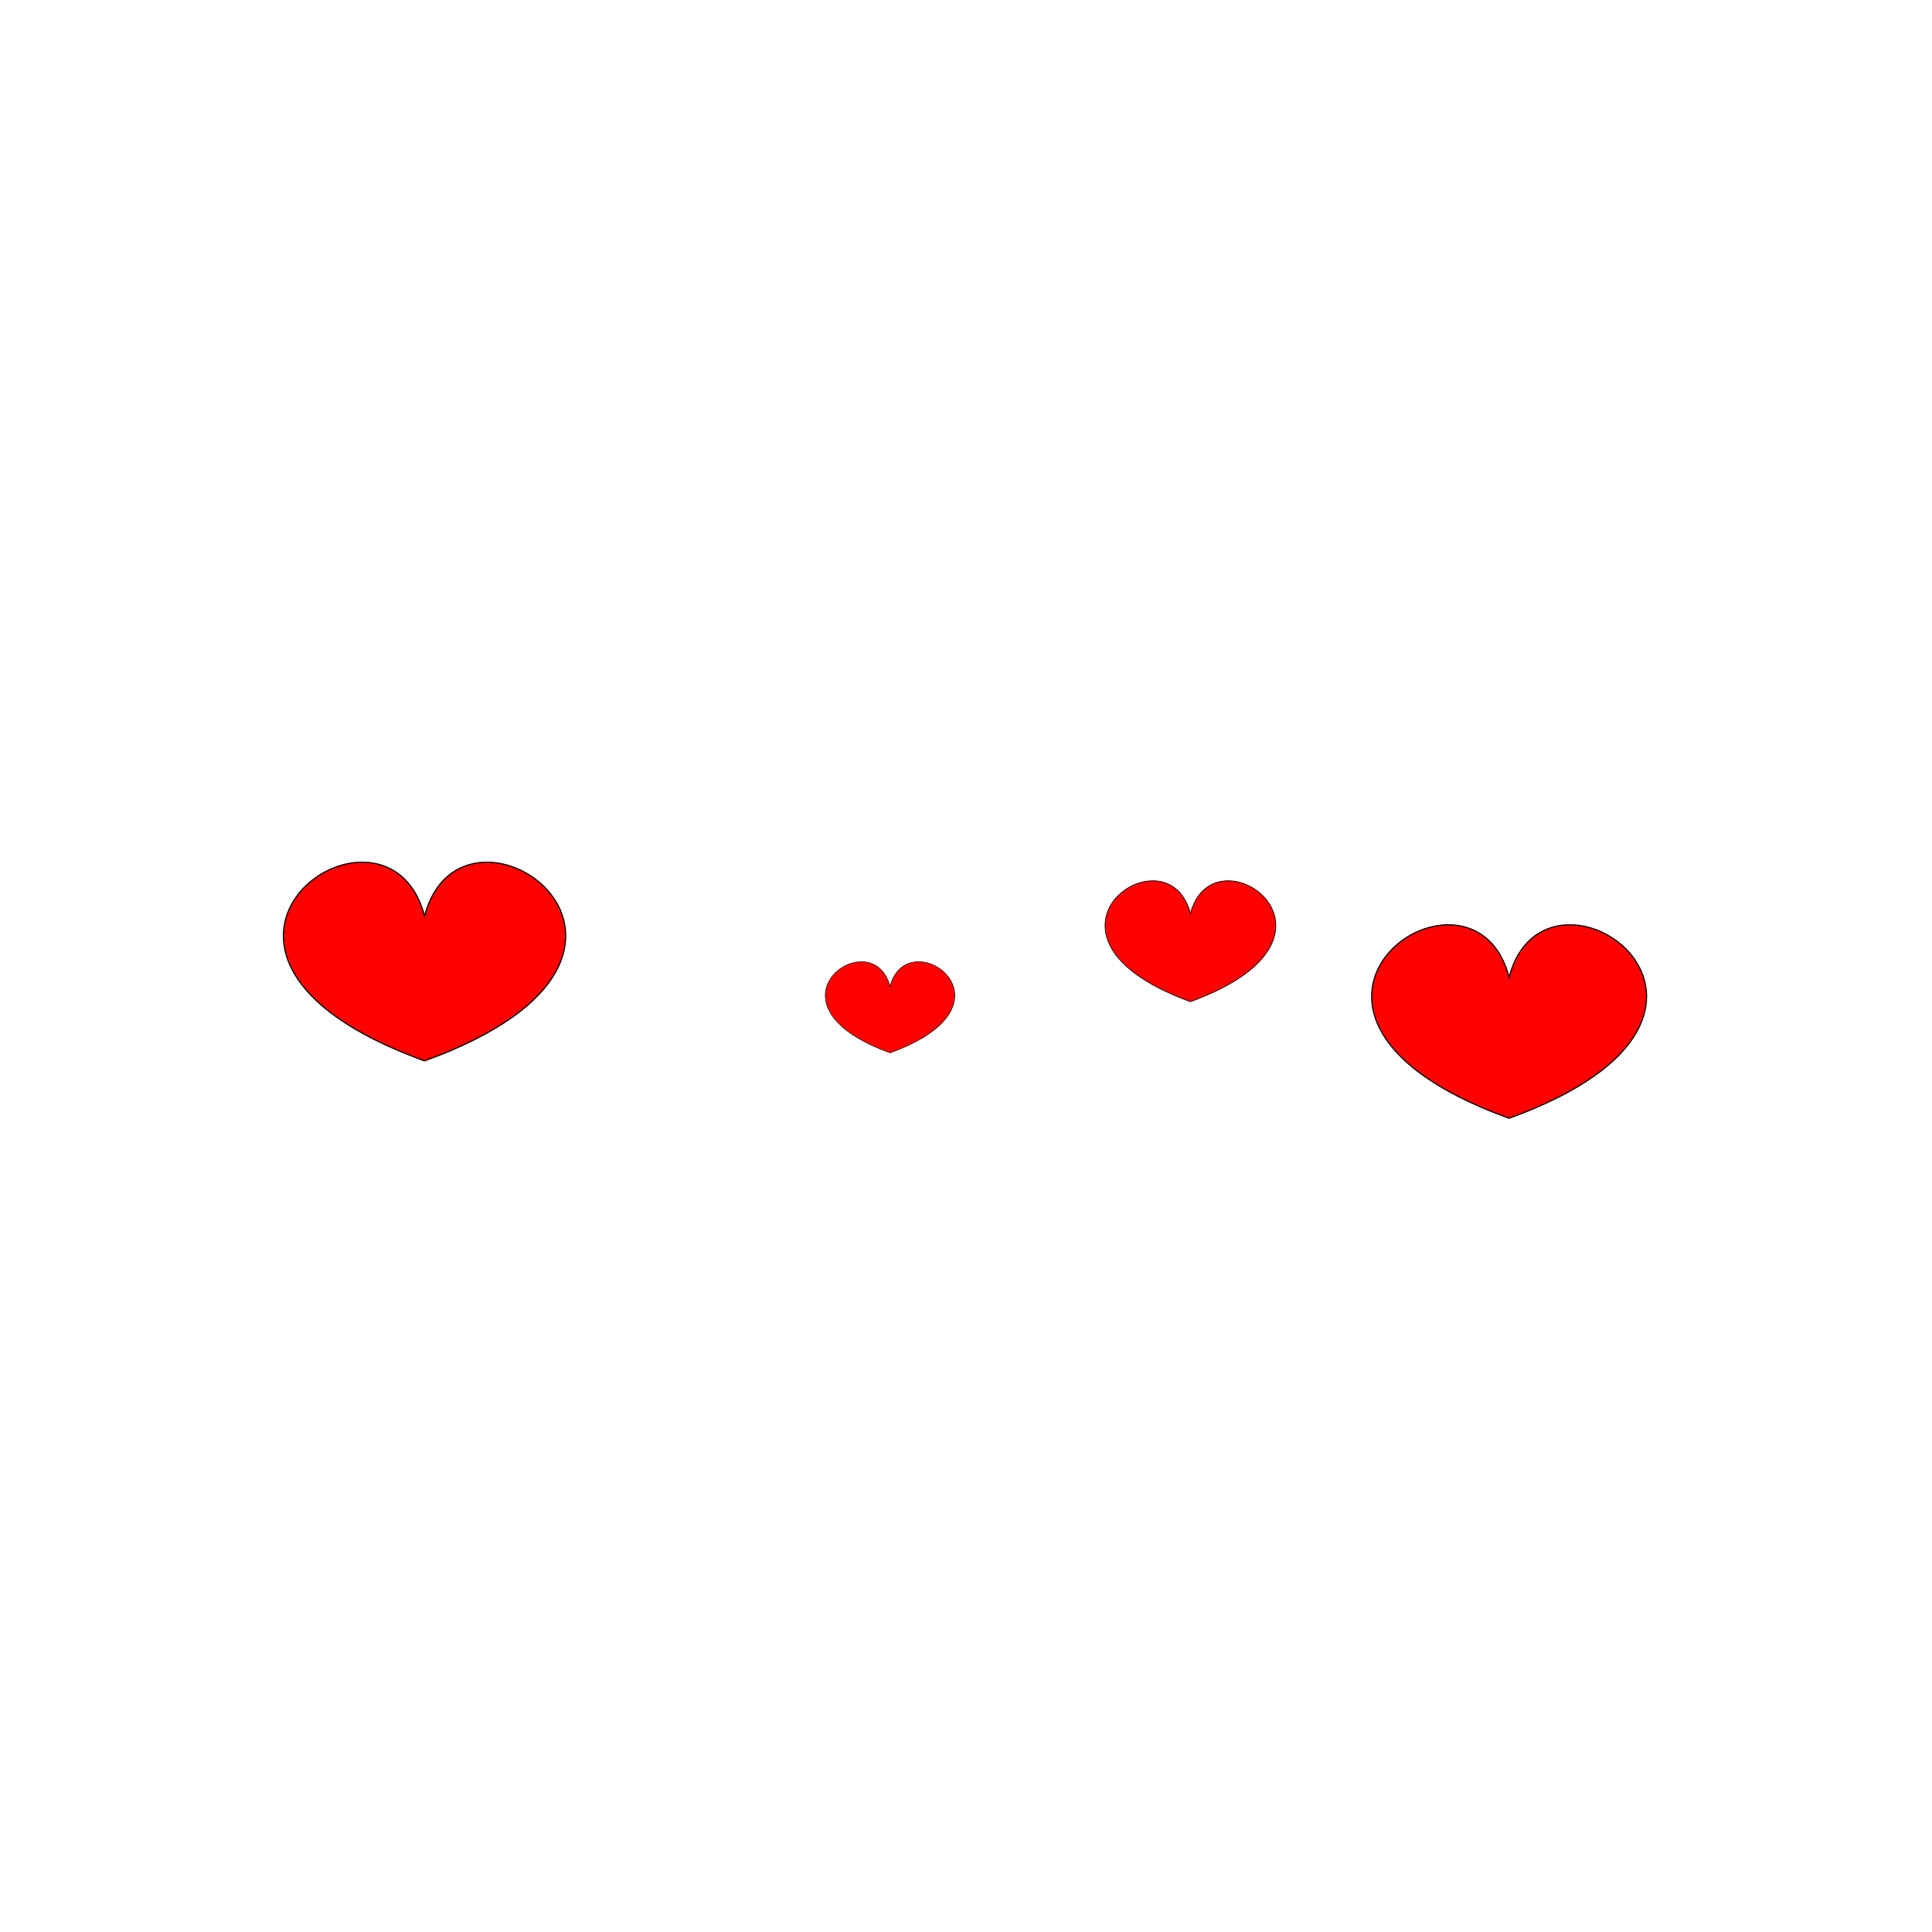 <?xml version="1.0" encoding="UTF-8" standalone="no"?>
<!-- Created with Inkscape (http://www.inkscape.org/) -->

<svg
   xmlns:dc="http://purl.org/dc/elements/1.1/"
   xmlns:cc="http://creativecommons.org/ns#"
   xmlns:rdf="http://www.w3.org/1999/02/22-rdf-syntax-ns#"
   xmlns:svg="http://www.w3.org/2000/svg"
   xmlns="http://www.w3.org/2000/svg"
   xmlns:sodipodi="http://sodipodi.sourceforge.net/DTD/sodipodi-0.dtd"
   xmlns:inkscape="http://www.inkscape.org/namespaces/inkscape"
   width="140mm"
   height="140mm"
   viewBox="0 0 140 140"
   version="1.1"
   id="svg8"
   inkscape:version="0.92.3 (2405546, 2018-03-11)"
   sodipodi:docname="heart3.svg">
  <defs
     id="defs2">
    <inkscape:path-effect
       effect="spiro"
       id="path-effect876"
       is_visible="true" />
    <filter
       inkscape:label="Glowing Bubble"
       inkscape:menu="Ridges"
       inkscape:menu-tooltip="Bubble effect with refraction and glow"
       height="1.5"
       width="1.5"
       y="-0.25"
       x="-0.25"
       style="color-interpolation-filters:sRGB;"
       id="filter1422">
      <feGaussianBlur
         stdDeviation="0.01"
         result="result1"
         id="feGaussianBlur1398" />
      <feBlend
         in="result1"
         mode="screen"
         result="result5"
         in2="result1"
         id="feBlend1400" />
      <feGaussianBlur
         stdDeviation="6"
         result="result6"
         id="feGaussianBlur1402" />
      <feComposite
         operator="xor"
         result="fbSourceGraphic"
         in="result6"
         in2="result6"
         id="feComposite1404" />
      <feColorMatrix
         result="fbSourceGraphicAlpha"
         in="fbSourceGraphic"
         values="0 0 0 -1 0 0 0 0 -1 0 0 0 0 -1 0 0 0 0 2 0 "
         id="feColorMatrix1406" />
      <feGaussianBlur
         result="result0"
         in="fbSourceGraphicAlpha"
         stdDeviation="2"
         id="feGaussianBlur1408" />
      <feSpecularLighting
         specularExponent="35"
         specularConstant="1"
         surfaceScale="3"
         lighting-color="rgb(255,255,255)"
         result="result1"
         in="result0"
         id="feSpecularLighting1412">
        <feDistantLight
           azimuth="235"
           elevation="55"
           id="feDistantLight1410" />
      </feSpecularLighting>
      <feComposite
         operator="in"
         result="result2"
         in="result1"
         in2="fbSourceGraphicAlpha"
         id="feComposite1414" />
      <feComposite
         k3="1"
         k2="1"
         operator="arithmetic"
         result="result4"
         in="fbSourceGraphic"
         in2="result2"
         id="feComposite1416" />
      <feComposite
         operator="out"
         in="result9"
         in2="result4"
         result="result91"
         id="feComposite1418" />
      <feBlend
         mode="multiply"
         in2="result91"
         id="feBlend1420"
         result="fbSourceGraphic" />
      <feColorMatrix
         result="fbSourceGraphicAlpha"
         in="fbSourceGraphic"
         values="0 0 0 -1 0 0 0 0 -1 0 0 0 0 -1 0 0 0 0 1 0"
         id="feColorMatrix1840" />
      <feGaussianBlur
         id="feGaussianBlur1842"
         stdDeviation="1"
         result="result1"
         in="fbSourceGraphic" />
      <feGaussianBlur
         id="feGaussianBlur1844"
         stdDeviation="10"
         result="result6"
         in="result1" />
      <feComposite
         in2="result1"
         id="feComposite1846"
         operator="atop"
         in="result6"
         result="result8" />
      <feComposite
         in2="result8"
         id="feComposite1848"
         operator="xor"
         result="fbSourceGraphic"
         in="result6" />
      <feColorMatrix
         id="feColorMatrix1850"
         result="fbSourceGraphicAlpha"
         in="fbSourceGraphic"
         values="0 0 0 -1 0 0 0 0 -1 0 0 0 0 -1 0 0 0 0 2 0 " />
      <feGaussianBlur
         id="feGaussianBlur1852"
         result="result0"
         in="fbSourceGraphicAlpha"
         stdDeviation="1" />
      <feSpecularLighting
         id="feSpecularLighting1854"
         specularExponent="35"
         specularConstant="1.5"
         surfaceScale="-2"
         lighting-color="rgb(255,255,255)"
         result="result1"
         in="result0">
        <feDistantLight
           id="feDistantLight1856"
           azimuth="230"
           elevation="60" />
      </feSpecularLighting>
      <feComposite
         in2="fbSourceGraphicAlpha"
         id="feComposite1858"
         operator="in"
         result="result2"
         in="result1" />
      <feComposite
         in2="result2"
         id="feComposite1860"
         k3="1"
         k2="1"
         operator="arithmetic"
         result="result4"
         in="fbSourceGraphic" />
      <feComposite
         in2="result4"
         id="feComposite1862"
         operator="atop"
         in="result9"
         result="result91" />
      <feBlend
         in2="result91"
         id="feBlend1864"
         mode="multiply" />
    </filter>
    <filter
       inkscape:label="Glowing Bubble"
       inkscape:menu="Ridges"
       inkscape:menu-tooltip="Bubble effect with refraction and glow"
       height="1.5"
       width="1.5"
       y="-0.25"
       x="-0.25"
       style="color-interpolation-filters:sRGB;"
       id="filter1448">
      <feGaussianBlur
         stdDeviation="0.01"
         result="result1"
         id="feGaussianBlur1424" />
      <feBlend
         in="result1"
         mode="screen"
         result="result5"
         in2="result1"
         id="feBlend1426" />
      <feGaussianBlur
         stdDeviation="6"
         result="result6"
         id="feGaussianBlur1428" />
      <feComposite
         operator="xor"
         result="fbSourceGraphic"
         in="result6"
         in2="result6"
         id="feComposite1430" />
      <feColorMatrix
         result="fbSourceGraphicAlpha"
         in="fbSourceGraphic"
         values="0 0 0 -1 0 0 0 0 -1 0 0 0 0 -1 0 0 0 0 2 0 "
         id="feColorMatrix1432" />
      <feGaussianBlur
         result="result0"
         in="fbSourceGraphicAlpha"
         stdDeviation="2"
         id="feGaussianBlur1434" />
      <feSpecularLighting
         specularExponent="35"
         specularConstant="1"
         surfaceScale="3"
         lighting-color="rgb(255,255,255)"
         result="result1"
         in="result0"
         id="feSpecularLighting1438">
        <feDistantLight
           azimuth="235"
           elevation="55"
           id="feDistantLight1436" />
      </feSpecularLighting>
      <feComposite
         operator="in"
         result="result2"
         in="result1"
         in2="fbSourceGraphicAlpha"
         id="feComposite1440" />
      <feComposite
         k3="1"
         k2="1"
         operator="arithmetic"
         result="result4"
         in="fbSourceGraphic"
         in2="result2"
         id="feComposite1442" />
      <feComposite
         operator="out"
         in="result9"
         in2="result4"
         result="result91"
         id="feComposite1444" />
      <feBlend
         mode="multiply"
         in2="result91"
         id="feBlend1446"
         result="fbSourceGraphic" />
      <feColorMatrix
         result="fbSourceGraphicAlpha"
         in="fbSourceGraphic"
         values="0 0 0 -1 0 0 0 0 -1 0 0 0 0 -1 0 0 0 0 1 0"
         id="feColorMatrix1866" />
      <feGaussianBlur
         id="feGaussianBlur1868"
         stdDeviation="1"
         result="result1"
         in="fbSourceGraphic" />
      <feGaussianBlur
         id="feGaussianBlur1870"
         stdDeviation="10"
         result="result6"
         in="result1" />
      <feComposite
         in2="result1"
         id="feComposite1872"
         operator="atop"
         in="result6"
         result="result8" />
      <feComposite
         in2="result8"
         id="feComposite1874"
         operator="xor"
         result="fbSourceGraphic"
         in="result6" />
      <feColorMatrix
         id="feColorMatrix1876"
         result="fbSourceGraphicAlpha"
         in="fbSourceGraphic"
         values="0 0 0 -1 0 0 0 0 -1 0 0 0 0 -1 0 0 0 0 2 0 " />
      <feGaussianBlur
         id="feGaussianBlur1878"
         result="result0"
         in="fbSourceGraphicAlpha"
         stdDeviation="1" />
      <feSpecularLighting
         id="feSpecularLighting1880"
         specularExponent="35"
         specularConstant="1.5"
         surfaceScale="-2"
         lighting-color="rgb(255,255,255)"
         result="result1"
         in="result0">
        <feDistantLight
           id="feDistantLight1882"
           azimuth="230"
           elevation="60" />
      </feSpecularLighting>
      <feComposite
         in2="fbSourceGraphicAlpha"
         id="feComposite1884"
         operator="in"
         result="result2"
         in="result1" />
      <feComposite
         in2="result2"
         id="feComposite1886"
         k3="1"
         k2="1"
         operator="arithmetic"
         result="result4"
         in="fbSourceGraphic" />
      <feComposite
         in2="result4"
         id="feComposite1888"
         operator="atop"
         in="result9"
         result="result91" />
      <feBlend
         in2="result91"
         id="feBlend1890"
         mode="multiply" />
    </filter>
    <filter
       inkscape:label="Glowing Bubble"
       inkscape:menu="Ridges"
       inkscape:menu-tooltip="Bubble effect with refraction and glow"
       height="1.5"
       width="1.5"
       y="-0.25"
       x="-0.25"
       style="color-interpolation-filters:sRGB;"
       id="filter1474">
      <feGaussianBlur
         stdDeviation="0.01"
         result="result1"
         id="feGaussianBlur1450" />
      <feBlend
         in="result1"
         mode="screen"
         result="result5"
         in2="result1"
         id="feBlend1452" />
      <feGaussianBlur
         stdDeviation="6"
         result="result6"
         id="feGaussianBlur1454" />
      <feComposite
         operator="xor"
         result="fbSourceGraphic"
         in="result6"
         in2="result6"
         id="feComposite1456" />
      <feColorMatrix
         result="fbSourceGraphicAlpha"
         in="fbSourceGraphic"
         values="0 0 0 -1 0 0 0 0 -1 0 0 0 0 -1 0 0 0 0 2 0 "
         id="feColorMatrix1458" />
      <feGaussianBlur
         result="result0"
         in="fbSourceGraphicAlpha"
         stdDeviation="2"
         id="feGaussianBlur1460" />
      <feSpecularLighting
         specularExponent="35"
         specularConstant="1"
         surfaceScale="3"
         lighting-color="rgb(255,255,255)"
         result="result1"
         in="result0"
         id="feSpecularLighting1464">
        <feDistantLight
           azimuth="235"
           elevation="55"
           id="feDistantLight1462" />
      </feSpecularLighting>
      <feComposite
         operator="in"
         result="result2"
         in="result1"
         in2="fbSourceGraphicAlpha"
         id="feComposite1466" />
      <feComposite
         k3="1"
         k2="1"
         operator="arithmetic"
         result="result4"
         in="fbSourceGraphic"
         in2="result2"
         id="feComposite1468" />
      <feComposite
         operator="out"
         in="result9"
         in2="result4"
         result="result91"
         id="feComposite1470" />
      <feBlend
         mode="multiply"
         in2="result91"
         id="feBlend1472"
         result="fbSourceGraphic" />
      <feColorMatrix
         result="fbSourceGraphicAlpha"
         in="fbSourceGraphic"
         values="0 0 0 -1 0 0 0 0 -1 0 0 0 0 -1 0 0 0 0 1 0"
         id="feColorMatrix1892" />
      <feGaussianBlur
         id="feGaussianBlur1894"
         stdDeviation="1"
         result="result1"
         in="fbSourceGraphic" />
      <feGaussianBlur
         id="feGaussianBlur1896"
         stdDeviation="10"
         result="result6"
         in="result1" />
      <feComposite
         in2="result1"
         id="feComposite1898"
         operator="atop"
         in="result6"
         result="result8" />
      <feComposite
         in2="result8"
         id="feComposite1900"
         operator="xor"
         result="fbSourceGraphic"
         in="result6" />
      <feColorMatrix
         id="feColorMatrix1902"
         result="fbSourceGraphicAlpha"
         in="fbSourceGraphic"
         values="0 0 0 -1 0 0 0 0 -1 0 0 0 0 -1 0 0 0 0 2 0 " />
      <feGaussianBlur
         id="feGaussianBlur1904"
         result="result0"
         in="fbSourceGraphicAlpha"
         stdDeviation="1" />
      <feSpecularLighting
         id="feSpecularLighting1906"
         specularExponent="35"
         specularConstant="1.5"
         surfaceScale="-2"
         lighting-color="rgb(255,255,255)"
         result="result1"
         in="result0">
        <feDistantLight
           id="feDistantLight1908"
           azimuth="230"
           elevation="60" />
      </feSpecularLighting>
      <feComposite
         in2="fbSourceGraphicAlpha"
         id="feComposite1910"
         operator="in"
         result="result2"
         in="result1" />
      <feComposite
         in2="result2"
         id="feComposite1912"
         k3="1"
         k2="1"
         operator="arithmetic"
         result="result4"
         in="fbSourceGraphic" />
      <feComposite
         in2="result4"
         id="feComposite1914"
         operator="atop"
         in="result9"
         result="result91" />
      <feBlend
         in2="result91"
         id="feBlend1916"
         mode="multiply" />
    </filter>
    <filter
       inkscape:label="Glowing Bubble"
       inkscape:menu="Ridges"
       inkscape:menu-tooltip="Bubble effect with refraction and glow"
       height="1.5"
       width="1.5"
       y="-0.25"
       x="-0.25"
       style="color-interpolation-filters:sRGB;"
       id="filter1500">
      <feGaussianBlur
         stdDeviation="0.01"
         result="result1"
         id="feGaussianBlur1476" />
      <feBlend
         in="result1"
         mode="screen"
         result="result5"
         in2="result1"
         id="feBlend1478" />
      <feGaussianBlur
         stdDeviation="6"
         result="result6"
         id="feGaussianBlur1480" />
      <feComposite
         operator="xor"
         result="fbSourceGraphic"
         in="result6"
         in2="result6"
         id="feComposite1482" />
      <feColorMatrix
         result="fbSourceGraphicAlpha"
         in="fbSourceGraphic"
         values="0 0 0 -1 0 0 0 0 -1 0 0 0 0 -1 0 0 0 0 2 0 "
         id="feColorMatrix1484" />
      <feGaussianBlur
         result="result0"
         in="fbSourceGraphicAlpha"
         stdDeviation="2"
         id="feGaussianBlur1486" />
      <feSpecularLighting
         specularExponent="35"
         specularConstant="1"
         surfaceScale="3"
         lighting-color="rgb(255,255,255)"
         result="result1"
         in="result0"
         id="feSpecularLighting1490">
        <feDistantLight
           azimuth="235"
           elevation="55"
           id="feDistantLight1488" />
      </feSpecularLighting>
      <feComposite
         operator="in"
         result="result2"
         in="result1"
         in2="fbSourceGraphicAlpha"
         id="feComposite1492" />
      <feComposite
         k3="1"
         k2="1"
         operator="arithmetic"
         result="result4"
         in="fbSourceGraphic"
         in2="result2"
         id="feComposite1494" />
      <feComposite
         operator="out"
         in="result9"
         in2="result4"
         result="result91"
         id="feComposite1496" />
      <feBlend
         mode="multiply"
         in2="result91"
         id="feBlend1498"
         result="fbSourceGraphic" />
      <feColorMatrix
         result="fbSourceGraphicAlpha"
         in="fbSourceGraphic"
         values="0 0 0 -1 0 0 0 0 -1 0 0 0 0 -1 0 0 0 0 1 0"
         id="feColorMatrix1918" />
      <feGaussianBlur
         id="feGaussianBlur1920"
         stdDeviation="1"
         result="result1"
         in="fbSourceGraphic" />
      <feGaussianBlur
         id="feGaussianBlur1922"
         stdDeviation="10"
         result="result6"
         in="result1" />
      <feComposite
         in2="result1"
         id="feComposite1924"
         operator="atop"
         in="result6"
         result="result8" />
      <feComposite
         in2="result8"
         id="feComposite1926"
         operator="xor"
         result="fbSourceGraphic"
         in="result6" />
      <feColorMatrix
         id="feColorMatrix1928"
         result="fbSourceGraphicAlpha"
         in="fbSourceGraphic"
         values="0 0 0 -1 0 0 0 0 -1 0 0 0 0 -1 0 0 0 0 2 0 " />
      <feGaussianBlur
         id="feGaussianBlur1930"
         result="result0"
         in="fbSourceGraphicAlpha"
         stdDeviation="1" />
      <feSpecularLighting
         id="feSpecularLighting1932"
         specularExponent="35"
         specularConstant="1.5"
         surfaceScale="-2"
         lighting-color="rgb(255,255,255)"
         result="result1"
         in="result0">
        <feDistantLight
           id="feDistantLight1934"
           azimuth="230"
           elevation="60" />
      </feSpecularLighting>
      <feComposite
         in2="fbSourceGraphicAlpha"
         id="feComposite1936"
         operator="in"
         result="result2"
         in="result1" />
      <feComposite
         in2="result2"
         id="feComposite1938"
         k3="1"
         k2="1"
         operator="arithmetic"
         result="result4"
         in="fbSourceGraphic" />
      <feComposite
         in2="result4"
         id="feComposite1940"
         operator="atop"
         in="result9"
         result="result91" />
      <feBlend
         in2="result91"
         id="feBlend1942"
         mode="multiply" />
    </filter>
    <filter
       inkscape:label="Glowing Bubble"
       inkscape:menu="Ridges"
       inkscape:menu-tooltip="Bubble effect with refraction and glow"
       height="1.5"
       width="1.5"
       y="-0.25"
       x="-0.25"
       style="color-interpolation-filters:sRGB;"
       id="filter1526">
      <feGaussianBlur
         stdDeviation="0.01"
         result="result1"
         id="feGaussianBlur1502" />
      <feBlend
         in="result1"
         mode="screen"
         result="result5"
         in2="result1"
         id="feBlend1504" />
      <feGaussianBlur
         stdDeviation="6"
         result="result6"
         id="feGaussianBlur1506" />
      <feComposite
         operator="xor"
         result="fbSourceGraphic"
         in="result6"
         in2="result6"
         id="feComposite1508" />
      <feColorMatrix
         result="fbSourceGraphicAlpha"
         in="fbSourceGraphic"
         values="0 0 0 -1 0 0 0 0 -1 0 0 0 0 -1 0 0 0 0 2 0 "
         id="feColorMatrix1510" />
      <feGaussianBlur
         result="result0"
         in="fbSourceGraphicAlpha"
         stdDeviation="2"
         id="feGaussianBlur1512" />
      <feSpecularLighting
         specularExponent="35"
         specularConstant="1"
         surfaceScale="3"
         lighting-color="rgb(255,255,255)"
         result="result1"
         in="result0"
         id="feSpecularLighting1516">
        <feDistantLight
           azimuth="235"
           elevation="55"
           id="feDistantLight1514" />
      </feSpecularLighting>
      <feComposite
         operator="in"
         result="result2"
         in="result1"
         in2="fbSourceGraphicAlpha"
         id="feComposite1518" />
      <feComposite
         k3="1"
         k2="1"
         operator="arithmetic"
         result="result4"
         in="fbSourceGraphic"
         in2="result2"
         id="feComposite1520" />
      <feComposite
         operator="out"
         in="result9"
         in2="result4"
         result="result91"
         id="feComposite1522" />
      <feBlend
         mode="multiply"
         in2="result91"
         id="feBlend1524"
         result="fbSourceGraphic" />
      <feColorMatrix
         result="fbSourceGraphicAlpha"
         in="fbSourceGraphic"
         values="0 0 0 -1 0 0 0 0 -1 0 0 0 0 -1 0 0 0 0 1 0"
         id="feColorMatrix1944" />
      <feGaussianBlur
         id="feGaussianBlur1946"
         stdDeviation="1"
         result="result1"
         in="fbSourceGraphic" />
      <feGaussianBlur
         id="feGaussianBlur1948"
         stdDeviation="10"
         result="result6"
         in="result1" />
      <feComposite
         in2="result1"
         id="feComposite1950"
         operator="atop"
         in="result6"
         result="result8" />
      <feComposite
         in2="result8"
         id="feComposite1952"
         operator="xor"
         result="fbSourceGraphic"
         in="result6" />
      <feColorMatrix
         id="feColorMatrix1954"
         result="fbSourceGraphicAlpha"
         in="fbSourceGraphic"
         values="0 0 0 -1 0 0 0 0 -1 0 0 0 0 -1 0 0 0 0 2 0 " />
      <feGaussianBlur
         id="feGaussianBlur1956"
         result="result0"
         in="fbSourceGraphicAlpha"
         stdDeviation="1" />
      <feSpecularLighting
         id="feSpecularLighting1958"
         specularExponent="35"
         specularConstant="1.5"
         surfaceScale="-2"
         lighting-color="rgb(255,255,255)"
         result="result1"
         in="result0">
        <feDistantLight
           id="feDistantLight1960"
           azimuth="230"
           elevation="60" />
      </feSpecularLighting>
      <feComposite
         in2="fbSourceGraphicAlpha"
         id="feComposite1962"
         operator="in"
         result="result2"
         in="result1" />
      <feComposite
         in2="result2"
         id="feComposite1964"
         k3="1"
         k2="1"
         operator="arithmetic"
         result="result4"
         in="fbSourceGraphic" />
      <feComposite
         in2="result4"
         id="feComposite1966"
         operator="atop"
         in="result9"
         result="result91" />
      <feBlend
         in2="result91"
         id="feBlend1968"
         mode="multiply" />
    </filter>
    <filter
       inkscape:label="Glowing Bubble"
       inkscape:menu="Ridges"
       inkscape:menu-tooltip="Bubble effect with refraction and glow"
       height="1.5"
       width="1.5"
       y="-0.25"
       x="-0.25"
       style="color-interpolation-filters:sRGB;"
       id="filter1552">
      <feGaussianBlur
         stdDeviation="0.01"
         result="result1"
         id="feGaussianBlur1528" />
      <feBlend
         in="result1"
         mode="screen"
         result="result5"
         in2="result1"
         id="feBlend1530" />
      <feGaussianBlur
         stdDeviation="6"
         result="result6"
         id="feGaussianBlur1532" />
      <feComposite
         operator="xor"
         result="fbSourceGraphic"
         in="result6"
         in2="result6"
         id="feComposite1534" />
      <feColorMatrix
         result="fbSourceGraphicAlpha"
         in="fbSourceGraphic"
         values="0 0 0 -1 0 0 0 0 -1 0 0 0 0 -1 0 0 0 0 2 0 "
         id="feColorMatrix1536" />
      <feGaussianBlur
         result="result0"
         in="fbSourceGraphicAlpha"
         stdDeviation="2"
         id="feGaussianBlur1538" />
      <feSpecularLighting
         specularExponent="35"
         specularConstant="1"
         surfaceScale="3"
         lighting-color="rgb(255,255,255)"
         result="result1"
         in="result0"
         id="feSpecularLighting1542">
        <feDistantLight
           azimuth="235"
           elevation="55"
           id="feDistantLight1540" />
      </feSpecularLighting>
      <feComposite
         operator="in"
         result="result2"
         in="result1"
         in2="fbSourceGraphicAlpha"
         id="feComposite1544" />
      <feComposite
         k3="1"
         k2="1"
         operator="arithmetic"
         result="result4"
         in="fbSourceGraphic"
         in2="result2"
         id="feComposite1546" />
      <feComposite
         operator="out"
         in="result9"
         in2="result4"
         result="result91"
         id="feComposite1548" />
      <feBlend
         mode="multiply"
         in2="result91"
         id="feBlend1550"
         result="fbSourceGraphic" />
      <feColorMatrix
         result="fbSourceGraphicAlpha"
         in="fbSourceGraphic"
         values="0 0 0 -1 0 0 0 0 -1 0 0 0 0 -1 0 0 0 0 1 0"
         id="feColorMatrix1970" />
      <feGaussianBlur
         id="feGaussianBlur1972"
         stdDeviation="1"
         result="result1"
         in="fbSourceGraphic" />
      <feGaussianBlur
         id="feGaussianBlur1974"
         stdDeviation="10"
         result="result6"
         in="result1" />
      <feComposite
         in2="result1"
         id="feComposite1976"
         operator="atop"
         in="result6"
         result="result8" />
      <feComposite
         in2="result8"
         id="feComposite1978"
         operator="xor"
         result="fbSourceGraphic"
         in="result6" />
      <feColorMatrix
         id="feColorMatrix1980"
         result="fbSourceGraphicAlpha"
         in="fbSourceGraphic"
         values="0 0 0 -1 0 0 0 0 -1 0 0 0 0 -1 0 0 0 0 2 0 " />
      <feGaussianBlur
         id="feGaussianBlur1982"
         result="result0"
         in="fbSourceGraphicAlpha"
         stdDeviation="1" />
      <feSpecularLighting
         id="feSpecularLighting1984"
         specularExponent="35"
         specularConstant="1.5"
         surfaceScale="-2"
         lighting-color="rgb(255,255,255)"
         result="result1"
         in="result0">
        <feDistantLight
           id="feDistantLight1986"
           azimuth="230"
           elevation="60" />
      </feSpecularLighting>
      <feComposite
         in2="fbSourceGraphicAlpha"
         id="feComposite1988"
         operator="in"
         result="result2"
         in="result1" />
      <feComposite
         in2="result2"
         id="feComposite1990"
         k3="1"
         k2="1"
         operator="arithmetic"
         result="result4"
         in="fbSourceGraphic" />
      <feComposite
         in2="result4"
         id="feComposite1992"
         operator="atop"
         in="result9"
         result="result91" />
      <feBlend
         in2="result91"
         id="feBlend1994"
         mode="multiply" />
    </filter>
    <filter
       inkscape:label="Glowing Bubble"
       inkscape:menu="Ridges"
       inkscape:menu-tooltip="Bubble effect with refraction and glow"
       height="1.5"
       width="1.5"
       y="-0.25"
       x="-0.25"
       style="color-interpolation-filters:sRGB;"
       id="filter1578">
      <feGaussianBlur
         stdDeviation="0.01"
         result="result1"
         id="feGaussianBlur1554" />
      <feBlend
         in="result1"
         mode="screen"
         result="result5"
         in2="result1"
         id="feBlend1556" />
      <feGaussianBlur
         stdDeviation="6"
         result="result6"
         id="feGaussianBlur1558" />
      <feComposite
         operator="xor"
         result="fbSourceGraphic"
         in="result6"
         in2="result6"
         id="feComposite1560" />
      <feColorMatrix
         result="fbSourceGraphicAlpha"
         in="fbSourceGraphic"
         values="0 0 0 -1 0 0 0 0 -1 0 0 0 0 -1 0 0 0 0 2 0 "
         id="feColorMatrix1562" />
      <feGaussianBlur
         result="result0"
         in="fbSourceGraphicAlpha"
         stdDeviation="2"
         id="feGaussianBlur1564" />
      <feSpecularLighting
         specularExponent="35"
         specularConstant="1"
         surfaceScale="3"
         lighting-color="rgb(255,255,255)"
         result="result1"
         in="result0"
         id="feSpecularLighting1568">
        <feDistantLight
           azimuth="235"
           elevation="55"
           id="feDistantLight1566" />
      </feSpecularLighting>
      <feComposite
         operator="in"
         result="result2"
         in="result1"
         in2="fbSourceGraphicAlpha"
         id="feComposite1570" />
      <feComposite
         k3="1"
         k2="1"
         operator="arithmetic"
         result="result4"
         in="fbSourceGraphic"
         in2="result2"
         id="feComposite1572" />
      <feComposite
         operator="out"
         in="result9"
         in2="result4"
         result="result91"
         id="feComposite1574" />
      <feBlend
         mode="multiply"
         in2="result91"
         id="feBlend1576"
         result="fbSourceGraphic" />
      <feColorMatrix
         result="fbSourceGraphicAlpha"
         in="fbSourceGraphic"
         values="0 0 0 -1 0 0 0 0 -1 0 0 0 0 -1 0 0 0 0 1 0"
         id="feColorMatrix1996" />
      <feGaussianBlur
         id="feGaussianBlur1998"
         stdDeviation="1"
         result="result1"
         in="fbSourceGraphic" />
      <feGaussianBlur
         id="feGaussianBlur2000"
         stdDeviation="10"
         result="result6"
         in="result1" />
      <feComposite
         in2="result1"
         id="feComposite2002"
         operator="atop"
         in="result6"
         result="result8" />
      <feComposite
         in2="result8"
         id="feComposite2004"
         operator="xor"
         result="fbSourceGraphic"
         in="result6" />
      <feColorMatrix
         id="feColorMatrix2006"
         result="fbSourceGraphicAlpha"
         in="fbSourceGraphic"
         values="0 0 0 -1 0 0 0 0 -1 0 0 0 0 -1 0 0 0 0 2 0 " />
      <feGaussianBlur
         id="feGaussianBlur2008"
         result="result0"
         in="fbSourceGraphicAlpha"
         stdDeviation="1" />
      <feSpecularLighting
         id="feSpecularLighting2010"
         specularExponent="35"
         specularConstant="1.5"
         surfaceScale="-2"
         lighting-color="rgb(255,255,255)"
         result="result1"
         in="result0">
        <feDistantLight
           id="feDistantLight2012"
           azimuth="230"
           elevation="60" />
      </feSpecularLighting>
      <feComposite
         in2="fbSourceGraphicAlpha"
         id="feComposite2014"
         operator="in"
         result="result2"
         in="result1" />
      <feComposite
         in2="result2"
         id="feComposite2016"
         k3="1"
         k2="1"
         operator="arithmetic"
         result="result4"
         in="fbSourceGraphic" />
      <feComposite
         in2="result4"
         id="feComposite2018"
         operator="atop"
         in="result9"
         result="result91" />
      <feBlend
         in2="result91"
         id="feBlend2020"
         mode="multiply" />
    </filter>
    <filter
       inkscape:label="Glowing Bubble"
       inkscape:menu="Ridges"
       inkscape:menu-tooltip="Bubble effect with refraction and glow"
       height="1.5"
       width="1.5"
       y="-0.25"
       x="-0.25"
       style="color-interpolation-filters:sRGB;"
       id="filter1604">
      <feGaussianBlur
         stdDeviation="0.01"
         result="result1"
         id="feGaussianBlur1580" />
      <feBlend
         in="result1"
         mode="screen"
         result="result5"
         in2="result1"
         id="feBlend1582" />
      <feGaussianBlur
         stdDeviation="6"
         result="result6"
         id="feGaussianBlur1584" />
      <feComposite
         operator="xor"
         result="fbSourceGraphic"
         in="result6"
         in2="result6"
         id="feComposite1586" />
      <feColorMatrix
         result="fbSourceGraphicAlpha"
         in="fbSourceGraphic"
         values="0 0 0 -1 0 0 0 0 -1 0 0 0 0 -1 0 0 0 0 2 0 "
         id="feColorMatrix1588" />
      <feGaussianBlur
         result="result0"
         in="fbSourceGraphicAlpha"
         stdDeviation="2"
         id="feGaussianBlur1590" />
      <feSpecularLighting
         specularExponent="35"
         specularConstant="1"
         surfaceScale="3"
         lighting-color="rgb(255,255,255)"
         result="result1"
         in="result0"
         id="feSpecularLighting1594">
        <feDistantLight
           azimuth="235"
           elevation="55"
           id="feDistantLight1592" />
      </feSpecularLighting>
      <feComposite
         operator="in"
         result="result2"
         in="result1"
         in2="fbSourceGraphicAlpha"
         id="feComposite1596" />
      <feComposite
         k3="1"
         k2="1"
         operator="arithmetic"
         result="result4"
         in="fbSourceGraphic"
         in2="result2"
         id="feComposite1598" />
      <feComposite
         operator="out"
         in="result9"
         in2="result4"
         result="result91"
         id="feComposite1600" />
      <feBlend
         mode="multiply"
         in2="result91"
         id="feBlend1602"
         result="fbSourceGraphic" />
      <feColorMatrix
         result="fbSourceGraphicAlpha"
         in="fbSourceGraphic"
         values="0 0 0 -1 0 0 0 0 -1 0 0 0 0 -1 0 0 0 0 1 0"
         id="feColorMatrix2022" />
      <feGaussianBlur
         id="feGaussianBlur2024"
         stdDeviation="1"
         result="result1"
         in="fbSourceGraphic" />
      <feGaussianBlur
         id="feGaussianBlur2026"
         stdDeviation="10"
         result="result6"
         in="result1" />
      <feComposite
         in2="result1"
         id="feComposite2028"
         operator="atop"
         in="result6"
         result="result8" />
      <feComposite
         in2="result8"
         id="feComposite2030"
         operator="xor"
         result="fbSourceGraphic"
         in="result6" />
      <feColorMatrix
         id="feColorMatrix2032"
         result="fbSourceGraphicAlpha"
         in="fbSourceGraphic"
         values="0 0 0 -1 0 0 0 0 -1 0 0 0 0 -1 0 0 0 0 2 0 " />
      <feGaussianBlur
         id="feGaussianBlur2034"
         result="result0"
         in="fbSourceGraphicAlpha"
         stdDeviation="1" />
      <feSpecularLighting
         id="feSpecularLighting2036"
         specularExponent="35"
         specularConstant="1.5"
         surfaceScale="-2"
         lighting-color="rgb(255,255,255)"
         result="result1"
         in="result0">
        <feDistantLight
           id="feDistantLight2038"
           azimuth="230"
           elevation="60" />
      </feSpecularLighting>
      <feComposite
         in2="fbSourceGraphicAlpha"
         id="feComposite2040"
         operator="in"
         result="result2"
         in="result1" />
      <feComposite
         in2="result2"
         id="feComposite2042"
         k3="1"
         k2="1"
         operator="arithmetic"
         result="result4"
         in="fbSourceGraphic" />
      <feComposite
         in2="result4"
         id="feComposite2044"
         operator="atop"
         in="result9"
         result="result91" />
      <feBlend
         in2="result91"
         id="feBlend2046"
         mode="multiply" />
    </filter>
    <filter
       inkscape:label="Glowing Bubble"
       inkscape:menu="Ridges"
       inkscape:menu-tooltip="Bubble effect with refraction and glow"
       height="1.5"
       width="1.5"
       y="-0.25"
       x="-0.25"
       style="color-interpolation-filters:sRGB;"
       id="filter1630">
      <feGaussianBlur
         stdDeviation="0.01"
         result="result1"
         id="feGaussianBlur1606" />
      <feBlend
         in="result1"
         mode="screen"
         result="result5"
         in2="result1"
         id="feBlend1608" />
      <feGaussianBlur
         stdDeviation="6"
         result="result6"
         id="feGaussianBlur1610" />
      <feComposite
         operator="xor"
         result="fbSourceGraphic"
         in="result6"
         in2="result6"
         id="feComposite1612" />
      <feColorMatrix
         result="fbSourceGraphicAlpha"
         in="fbSourceGraphic"
         values="0 0 0 -1 0 0 0 0 -1 0 0 0 0 -1 0 0 0 0 2 0 "
         id="feColorMatrix1614" />
      <feGaussianBlur
         result="result0"
         in="fbSourceGraphicAlpha"
         stdDeviation="2"
         id="feGaussianBlur1616" />
      <feSpecularLighting
         specularExponent="35"
         specularConstant="1"
         surfaceScale="3"
         lighting-color="rgb(255,255,255)"
         result="result1"
         in="result0"
         id="feSpecularLighting1620">
        <feDistantLight
           azimuth="235"
           elevation="55"
           id="feDistantLight1618" />
      </feSpecularLighting>
      <feComposite
         operator="in"
         result="result2"
         in="result1"
         in2="fbSourceGraphicAlpha"
         id="feComposite1622" />
      <feComposite
         k3="1"
         k2="1"
         operator="arithmetic"
         result="result4"
         in="fbSourceGraphic"
         in2="result2"
         id="feComposite1624" />
      <feComposite
         operator="out"
         in="result9"
         in2="result4"
         result="result91"
         id="feComposite1626" />
      <feBlend
         mode="multiply"
         in2="result91"
         id="feBlend1628"
         result="fbSourceGraphic" />
      <feColorMatrix
         result="fbSourceGraphicAlpha"
         in="fbSourceGraphic"
         values="0 0 0 -1 0 0 0 0 -1 0 0 0 0 -1 0 0 0 0 1 0"
         id="feColorMatrix2048" />
      <feGaussianBlur
         id="feGaussianBlur2050"
         stdDeviation="1"
         result="result1"
         in="fbSourceGraphic" />
      <feGaussianBlur
         id="feGaussianBlur2052"
         stdDeviation="10"
         result="result6"
         in="result1" />
      <feComposite
         in2="result1"
         id="feComposite2054"
         operator="atop"
         in="result6"
         result="result8" />
      <feComposite
         in2="result8"
         id="feComposite2056"
         operator="xor"
         result="fbSourceGraphic"
         in="result6" />
      <feColorMatrix
         id="feColorMatrix2058"
         result="fbSourceGraphicAlpha"
         in="fbSourceGraphic"
         values="0 0 0 -1 0 0 0 0 -1 0 0 0 0 -1 0 0 0 0 2 0 " />
      <feGaussianBlur
         id="feGaussianBlur2060"
         result="result0"
         in="fbSourceGraphicAlpha"
         stdDeviation="1" />
      <feSpecularLighting
         id="feSpecularLighting2062"
         specularExponent="35"
         specularConstant="1.5"
         surfaceScale="-2"
         lighting-color="rgb(255,255,255)"
         result="result1"
         in="result0">
        <feDistantLight
           id="feDistantLight2064"
           azimuth="230"
           elevation="60" />
      </feSpecularLighting>
      <feComposite
         in2="fbSourceGraphicAlpha"
         id="feComposite2066"
         operator="in"
         result="result2"
         in="result1" />
      <feComposite
         in2="result2"
         id="feComposite2068"
         k3="1"
         k2="1"
         operator="arithmetic"
         result="result4"
         in="fbSourceGraphic" />
      <feComposite
         in2="result4"
         id="feComposite2070"
         operator="atop"
         in="result9"
         result="result91" />
      <feBlend
         in2="result91"
         id="feBlend2072"
         mode="multiply" />
    </filter>
    <filter
       inkscape:label="Glowing Bubble"
       inkscape:menu="Ridges"
       inkscape:menu-tooltip="Bubble effect with refraction and glow"
       height="1.5"
       width="1.5"
       y="-0.25"
       x="-0.25"
       style="color-interpolation-filters:sRGB;"
       id="filter1656">
      <feGaussianBlur
         stdDeviation="0.01"
         result="result1"
         id="feGaussianBlur1632" />
      <feBlend
         in="result1"
         mode="screen"
         result="result5"
         in2="result1"
         id="feBlend1634" />
      <feGaussianBlur
         stdDeviation="6"
         result="result6"
         id="feGaussianBlur1636" />
      <feComposite
         operator="xor"
         result="fbSourceGraphic"
         in="result6"
         in2="result6"
         id="feComposite1638" />
      <feColorMatrix
         result="fbSourceGraphicAlpha"
         in="fbSourceGraphic"
         values="0 0 0 -1 0 0 0 0 -1 0 0 0 0 -1 0 0 0 0 2 0 "
         id="feColorMatrix1640" />
      <feGaussianBlur
         result="result0"
         in="fbSourceGraphicAlpha"
         stdDeviation="2"
         id="feGaussianBlur1642" />
      <feSpecularLighting
         specularExponent="35"
         specularConstant="1"
         surfaceScale="3"
         lighting-color="rgb(255,255,255)"
         result="result1"
         in="result0"
         id="feSpecularLighting1646">
        <feDistantLight
           azimuth="235"
           elevation="55"
           id="feDistantLight1644" />
      </feSpecularLighting>
      <feComposite
         operator="in"
         result="result2"
         in="result1"
         in2="fbSourceGraphicAlpha"
         id="feComposite1648" />
      <feComposite
         k3="1"
         k2="1"
         operator="arithmetic"
         result="result4"
         in="fbSourceGraphic"
         in2="result2"
         id="feComposite1650" />
      <feComposite
         operator="out"
         in="result9"
         in2="result4"
         result="result91"
         id="feComposite1652" />
      <feBlend
         mode="multiply"
         in2="result91"
         id="feBlend1654"
         result="fbSourceGraphic" />
      <feColorMatrix
         result="fbSourceGraphicAlpha"
         in="fbSourceGraphic"
         values="0 0 0 -1 0 0 0 0 -1 0 0 0 0 -1 0 0 0 0 1 0"
         id="feColorMatrix2074" />
      <feGaussianBlur
         id="feGaussianBlur2076"
         stdDeviation="1"
         result="result1"
         in="fbSourceGraphic" />
      <feGaussianBlur
         id="feGaussianBlur2078"
         stdDeviation="10"
         result="result6"
         in="result1" />
      <feComposite
         in2="result1"
         id="feComposite2080"
         operator="atop"
         in="result6"
         result="result8" />
      <feComposite
         in2="result8"
         id="feComposite2082"
         operator="xor"
         result="fbSourceGraphic"
         in="result6" />
      <feColorMatrix
         id="feColorMatrix2084"
         result="fbSourceGraphicAlpha"
         in="fbSourceGraphic"
         values="0 0 0 -1 0 0 0 0 -1 0 0 0 0 -1 0 0 0 0 2 0 " />
      <feGaussianBlur
         id="feGaussianBlur2086"
         result="result0"
         in="fbSourceGraphicAlpha"
         stdDeviation="1" />
      <feSpecularLighting
         id="feSpecularLighting2088"
         specularExponent="35"
         specularConstant="1.5"
         surfaceScale="-2"
         lighting-color="rgb(255,255,255)"
         result="result1"
         in="result0">
        <feDistantLight
           id="feDistantLight2090"
           azimuth="230"
           elevation="60" />
      </feSpecularLighting>
      <feComposite
         in2="fbSourceGraphicAlpha"
         id="feComposite2092"
         operator="in"
         result="result2"
         in="result1" />
      <feComposite
         in2="result2"
         id="feComposite2094"
         k3="1"
         k2="1"
         operator="arithmetic"
         result="result4"
         in="fbSourceGraphic" />
      <feComposite
         in2="result4"
         id="feComposite2096"
         operator="atop"
         in="result9"
         result="result91" />
      <feBlend
         in2="result91"
         id="feBlend2098"
         mode="multiply" />
    </filter>
    <filter
       inkscape:label="Glowing Bubble"
       inkscape:menu="Ridges"
       inkscape:menu-tooltip="Bubble effect with refraction and glow"
       height="1.5"
       width="1.5"
       y="-0.25"
       x="-0.25"
       style="color-interpolation-filters:sRGB;"
       id="filter1682">
      <feGaussianBlur
         stdDeviation="0.01"
         result="result1"
         id="feGaussianBlur1658" />
      <feBlend
         in="result1"
         mode="screen"
         result="result5"
         in2="result1"
         id="feBlend1660" />
      <feGaussianBlur
         stdDeviation="6"
         result="result6"
         id="feGaussianBlur1662" />
      <feComposite
         operator="xor"
         result="fbSourceGraphic"
         in="result6"
         in2="result6"
         id="feComposite1664" />
      <feColorMatrix
         result="fbSourceGraphicAlpha"
         in="fbSourceGraphic"
         values="0 0 0 -1 0 0 0 0 -1 0 0 0 0 -1 0 0 0 0 2 0 "
         id="feColorMatrix1666" />
      <feGaussianBlur
         result="result0"
         in="fbSourceGraphicAlpha"
         stdDeviation="2"
         id="feGaussianBlur1668" />
      <feSpecularLighting
         specularExponent="35"
         specularConstant="1"
         surfaceScale="3"
         lighting-color="rgb(255,255,255)"
         result="result1"
         in="result0"
         id="feSpecularLighting1672">
        <feDistantLight
           azimuth="235"
           elevation="55"
           id="feDistantLight1670" />
      </feSpecularLighting>
      <feComposite
         operator="in"
         result="result2"
         in="result1"
         in2="fbSourceGraphicAlpha"
         id="feComposite1674" />
      <feComposite
         k3="1"
         k2="1"
         operator="arithmetic"
         result="result4"
         in="fbSourceGraphic"
         in2="result2"
         id="feComposite1676" />
      <feComposite
         operator="out"
         in="result9"
         in2="result4"
         result="result91"
         id="feComposite1678" />
      <feBlend
         mode="multiply"
         in2="result91"
         id="feBlend1680"
         result="fbSourceGraphic" />
      <feColorMatrix
         result="fbSourceGraphicAlpha"
         in="fbSourceGraphic"
         values="0 0 0 -1 0 0 0 0 -1 0 0 0 0 -1 0 0 0 0 1 0"
         id="feColorMatrix2100" />
      <feGaussianBlur
         id="feGaussianBlur2102"
         stdDeviation="1"
         result="result1"
         in="fbSourceGraphic" />
      <feGaussianBlur
         id="feGaussianBlur2104"
         stdDeviation="10"
         result="result6"
         in="result1" />
      <feComposite
         in2="result1"
         id="feComposite2106"
         operator="atop"
         in="result6"
         result="result8" />
      <feComposite
         in2="result8"
         id="feComposite2108"
         operator="xor"
         result="fbSourceGraphic"
         in="result6" />
      <feColorMatrix
         id="feColorMatrix2110"
         result="fbSourceGraphicAlpha"
         in="fbSourceGraphic"
         values="0 0 0 -1 0 0 0 0 -1 0 0 0 0 -1 0 0 0 0 2 0 " />
      <feGaussianBlur
         id="feGaussianBlur2112"
         result="result0"
         in="fbSourceGraphicAlpha"
         stdDeviation="1" />
      <feSpecularLighting
         id="feSpecularLighting2114"
         specularExponent="35"
         specularConstant="1.5"
         surfaceScale="-2"
         lighting-color="rgb(255,255,255)"
         result="result1"
         in="result0">
        <feDistantLight
           id="feDistantLight2116"
           azimuth="230"
           elevation="60" />
      </feSpecularLighting>
      <feComposite
         in2="fbSourceGraphicAlpha"
         id="feComposite2118"
         operator="in"
         result="result2"
         in="result1" />
      <feComposite
         in2="result2"
         id="feComposite2120"
         k3="1"
         k2="1"
         operator="arithmetic"
         result="result4"
         in="fbSourceGraphic" />
      <feComposite
         in2="result4"
         id="feComposite2122"
         operator="atop"
         in="result9"
         result="result91" />
      <feBlend
         in2="result91"
         id="feBlend2124"
         mode="multiply" />
    </filter>
    <filter
       inkscape:label="Glowing Bubble"
       inkscape:menu="Ridges"
       inkscape:menu-tooltip="Bubble effect with refraction and glow"
       height="1.5"
       width="1.5"
       y="-0.25"
       x="-0.25"
       style="color-interpolation-filters:sRGB;"
       id="filter1708">
      <feGaussianBlur
         stdDeviation="0.01"
         result="result1"
         id="feGaussianBlur1684" />
      <feBlend
         in="result1"
         mode="screen"
         result="result5"
         in2="result1"
         id="feBlend1686" />
      <feGaussianBlur
         stdDeviation="6"
         result="result6"
         id="feGaussianBlur1688" />
      <feComposite
         operator="xor"
         result="fbSourceGraphic"
         in="result6"
         in2="result6"
         id="feComposite1690" />
      <feColorMatrix
         result="fbSourceGraphicAlpha"
         in="fbSourceGraphic"
         values="0 0 0 -1 0 0 0 0 -1 0 0 0 0 -1 0 0 0 0 2 0 "
         id="feColorMatrix1692" />
      <feGaussianBlur
         result="result0"
         in="fbSourceGraphicAlpha"
         stdDeviation="2"
         id="feGaussianBlur1694" />
      <feSpecularLighting
         specularExponent="35"
         specularConstant="1"
         surfaceScale="3"
         lighting-color="rgb(255,255,255)"
         result="result1"
         in="result0"
         id="feSpecularLighting1698">
        <feDistantLight
           azimuth="235"
           elevation="55"
           id="feDistantLight1696" />
      </feSpecularLighting>
      <feComposite
         operator="in"
         result="result2"
         in="result1"
         in2="fbSourceGraphicAlpha"
         id="feComposite1700" />
      <feComposite
         k3="1"
         k2="1"
         operator="arithmetic"
         result="result4"
         in="fbSourceGraphic"
         in2="result2"
         id="feComposite1702" />
      <feComposite
         operator="out"
         in="result9"
         in2="result4"
         result="result91"
         id="feComposite1704" />
      <feBlend
         mode="multiply"
         in2="result91"
         id="feBlend1706"
         result="fbSourceGraphic" />
      <feColorMatrix
         result="fbSourceGraphicAlpha"
         in="fbSourceGraphic"
         values="0 0 0 -1 0 0 0 0 -1 0 0 0 0 -1 0 0 0 0 1 0"
         id="feColorMatrix2126" />
      <feGaussianBlur
         id="feGaussianBlur2128"
         stdDeviation="1"
         result="result1"
         in="fbSourceGraphic" />
      <feGaussianBlur
         id="feGaussianBlur2130"
         stdDeviation="10"
         result="result6"
         in="result1" />
      <feComposite
         in2="result1"
         id="feComposite2132"
         operator="atop"
         in="result6"
         result="result8" />
      <feComposite
         in2="result8"
         id="feComposite2134"
         operator="xor"
         result="fbSourceGraphic"
         in="result6" />
      <feColorMatrix
         id="feColorMatrix2136"
         result="fbSourceGraphicAlpha"
         in="fbSourceGraphic"
         values="0 0 0 -1 0 0 0 0 -1 0 0 0 0 -1 0 0 0 0 2 0 " />
      <feGaussianBlur
         id="feGaussianBlur2138"
         result="result0"
         in="fbSourceGraphicAlpha"
         stdDeviation="1" />
      <feSpecularLighting
         id="feSpecularLighting2140"
         specularExponent="35"
         specularConstant="1.5"
         surfaceScale="-2"
         lighting-color="rgb(255,255,255)"
         result="result1"
         in="result0">
        <feDistantLight
           id="feDistantLight2142"
           azimuth="230"
           elevation="60" />
      </feSpecularLighting>
      <feComposite
         in2="fbSourceGraphicAlpha"
         id="feComposite2144"
         operator="in"
         result="result2"
         in="result1" />
      <feComposite
         in2="result2"
         id="feComposite2146"
         k3="1"
         k2="1"
         operator="arithmetic"
         result="result4"
         in="fbSourceGraphic" />
      <feComposite
         in2="result4"
         id="feComposite2148"
         operator="atop"
         in="result9"
         result="result91" />
      <feBlend
         in2="result91"
         id="feBlend2150"
         mode="multiply" />
    </filter>
    <filter
       inkscape:label="Glowing Bubble"
       inkscape:menu="Ridges"
       inkscape:menu-tooltip="Bubble effect with refraction and glow"
       height="1.5"
       width="1.5"
       y="-0.25"
       x="-0.25"
       style="color-interpolation-filters:sRGB;"
       id="filter1734">
      <feGaussianBlur
         stdDeviation="0.01"
         result="result1"
         id="feGaussianBlur1710" />
      <feBlend
         in="result1"
         mode="screen"
         result="result5"
         in2="result1"
         id="feBlend1712" />
      <feGaussianBlur
         stdDeviation="6"
         result="result6"
         id="feGaussianBlur1714" />
      <feComposite
         operator="xor"
         result="fbSourceGraphic"
         in="result6"
         in2="result6"
         id="feComposite1716" />
      <feColorMatrix
         result="fbSourceGraphicAlpha"
         in="fbSourceGraphic"
         values="0 0 0 -1 0 0 0 0 -1 0 0 0 0 -1 0 0 0 0 2 0 "
         id="feColorMatrix1718" />
      <feGaussianBlur
         result="result0"
         in="fbSourceGraphicAlpha"
         stdDeviation="2"
         id="feGaussianBlur1720" />
      <feSpecularLighting
         specularExponent="35"
         specularConstant="1"
         surfaceScale="3"
         lighting-color="rgb(255,255,255)"
         result="result1"
         in="result0"
         id="feSpecularLighting1724">
        <feDistantLight
           azimuth="235"
           elevation="55"
           id="feDistantLight1722" />
      </feSpecularLighting>
      <feComposite
         operator="in"
         result="result2"
         in="result1"
         in2="fbSourceGraphicAlpha"
         id="feComposite1726" />
      <feComposite
         k3="1"
         k2="1"
         operator="arithmetic"
         result="result4"
         in="fbSourceGraphic"
         in2="result2"
         id="feComposite1728" />
      <feComposite
         operator="out"
         in="result9"
         in2="result4"
         result="result91"
         id="feComposite1730" />
      <feBlend
         mode="multiply"
         in2="result91"
         id="feBlend1732"
         result="fbSourceGraphic" />
      <feColorMatrix
         result="fbSourceGraphicAlpha"
         in="fbSourceGraphic"
         values="0 0 0 -1 0 0 0 0 -1 0 0 0 0 -1 0 0 0 0 1 0"
         id="feColorMatrix2152" />
      <feGaussianBlur
         id="feGaussianBlur2154"
         stdDeviation="1"
         result="result1"
         in="fbSourceGraphic" />
      <feGaussianBlur
         id="feGaussianBlur2156"
         stdDeviation="10"
         result="result6"
         in="result1" />
      <feComposite
         in2="result1"
         id="feComposite2158"
         operator="atop"
         in="result6"
         result="result8" />
      <feComposite
         in2="result8"
         id="feComposite2160"
         operator="xor"
         result="fbSourceGraphic"
         in="result6" />
      <feColorMatrix
         id="feColorMatrix2162"
         result="fbSourceGraphicAlpha"
         in="fbSourceGraphic"
         values="0 0 0 -1 0 0 0 0 -1 0 0 0 0 -1 0 0 0 0 2 0 " />
      <feGaussianBlur
         id="feGaussianBlur2164"
         result="result0"
         in="fbSourceGraphicAlpha"
         stdDeviation="1" />
      <feSpecularLighting
         id="feSpecularLighting2166"
         specularExponent="35"
         specularConstant="1.5"
         surfaceScale="-2"
         lighting-color="rgb(255,255,255)"
         result="result1"
         in="result0">
        <feDistantLight
           id="feDistantLight2168"
           azimuth="230"
           elevation="60" />
      </feSpecularLighting>
      <feComposite
         in2="fbSourceGraphicAlpha"
         id="feComposite2170"
         operator="in"
         result="result2"
         in="result1" />
      <feComposite
         in2="result2"
         id="feComposite2172"
         k3="1"
         k2="1"
         operator="arithmetic"
         result="result4"
         in="fbSourceGraphic" />
      <feComposite
         in2="result4"
         id="feComposite2174"
         operator="atop"
         in="result9"
         result="result91" />
      <feBlend
         in2="result91"
         id="feBlend2176"
         mode="multiply" />
    </filter>
    <filter
       inkscape:label="Glowing Bubble"
       inkscape:menu="Ridges"
       inkscape:menu-tooltip="Bubble effect with refraction and glow"
       height="1.5"
       width="1.5"
       y="-0.25"
       x="-0.25"
       style="color-interpolation-filters:sRGB;"
       id="filter1760">
      <feGaussianBlur
         stdDeviation="0.01"
         result="result1"
         id="feGaussianBlur1736" />
      <feBlend
         in="result1"
         mode="screen"
         result="result5"
         in2="result1"
         id="feBlend1738" />
      <feGaussianBlur
         stdDeviation="6"
         result="result6"
         id="feGaussianBlur1740" />
      <feComposite
         operator="xor"
         result="fbSourceGraphic"
         in="result6"
         in2="result6"
         id="feComposite1742" />
      <feColorMatrix
         result="fbSourceGraphicAlpha"
         in="fbSourceGraphic"
         values="0 0 0 -1 0 0 0 0 -1 0 0 0 0 -1 0 0 0 0 2 0 "
         id="feColorMatrix1744" />
      <feGaussianBlur
         result="result0"
         in="fbSourceGraphicAlpha"
         stdDeviation="2"
         id="feGaussianBlur1746" />
      <feSpecularLighting
         specularExponent="35"
         specularConstant="1"
         surfaceScale="3"
         lighting-color="rgb(255,255,255)"
         result="result1"
         in="result0"
         id="feSpecularLighting1750">
        <feDistantLight
           azimuth="235"
           elevation="55"
           id="feDistantLight1748" />
      </feSpecularLighting>
      <feComposite
         operator="in"
         result="result2"
         in="result1"
         in2="fbSourceGraphicAlpha"
         id="feComposite1752" />
      <feComposite
         k3="1"
         k2="1"
         operator="arithmetic"
         result="result4"
         in="fbSourceGraphic"
         in2="result2"
         id="feComposite1754" />
      <feComposite
         operator="out"
         in="result9"
         in2="result4"
         result="result91"
         id="feComposite1756" />
      <feBlend
         mode="multiply"
         in2="result91"
         id="feBlend1758"
         result="fbSourceGraphic" />
      <feColorMatrix
         result="fbSourceGraphicAlpha"
         in="fbSourceGraphic"
         values="0 0 0 -1 0 0 0 0 -1 0 0 0 0 -1 0 0 0 0 1 0"
         id="feColorMatrix2178" />
      <feGaussianBlur
         id="feGaussianBlur2180"
         stdDeviation="1"
         result="result1"
         in="fbSourceGraphic" />
      <feGaussianBlur
         id="feGaussianBlur2182"
         stdDeviation="10"
         result="result6"
         in="result1" />
      <feComposite
         in2="result1"
         id="feComposite2184"
         operator="atop"
         in="result6"
         result="result8" />
      <feComposite
         in2="result8"
         id="feComposite2186"
         operator="xor"
         result="fbSourceGraphic"
         in="result6" />
      <feColorMatrix
         id="feColorMatrix2188"
         result="fbSourceGraphicAlpha"
         in="fbSourceGraphic"
         values="0 0 0 -1 0 0 0 0 -1 0 0 0 0 -1 0 0 0 0 2 0 " />
      <feGaussianBlur
         id="feGaussianBlur2190"
         result="result0"
         in="fbSourceGraphicAlpha"
         stdDeviation="1" />
      <feSpecularLighting
         id="feSpecularLighting2192"
         specularExponent="35"
         specularConstant="1.5"
         surfaceScale="-2"
         lighting-color="rgb(255,255,255)"
         result="result1"
         in="result0">
        <feDistantLight
           id="feDistantLight2194"
           azimuth="230"
           elevation="60" />
      </feSpecularLighting>
      <feComposite
         in2="fbSourceGraphicAlpha"
         id="feComposite2196"
         operator="in"
         result="result2"
         in="result1" />
      <feComposite
         in2="result2"
         id="feComposite2198"
         k3="1"
         k2="1"
         operator="arithmetic"
         result="result4"
         in="fbSourceGraphic" />
      <feComposite
         in2="result4"
         id="feComposite2200"
         operator="atop"
         in="result9"
         result="result91" />
      <feBlend
         in2="result91"
         id="feBlend2202"
         mode="multiply" />
    </filter>
    <filter
       inkscape:label="Glowing Bubble"
       inkscape:menu="Ridges"
       inkscape:menu-tooltip="Bubble effect with refraction and glow"
       height="1.5"
       width="1.5"
       y="-0.25"
       x="-0.25"
       style="color-interpolation-filters:sRGB;"
       id="filter1786">
      <feGaussianBlur
         stdDeviation="0.01"
         result="result1"
         id="feGaussianBlur1762" />
      <feBlend
         in="result1"
         mode="screen"
         result="result5"
         in2="result1"
         id="feBlend1764" />
      <feGaussianBlur
         stdDeviation="6"
         result="result6"
         id="feGaussianBlur1766" />
      <feComposite
         operator="xor"
         result="fbSourceGraphic"
         in="result6"
         in2="result6"
         id="feComposite1768" />
      <feColorMatrix
         result="fbSourceGraphicAlpha"
         in="fbSourceGraphic"
         values="0 0 0 -1 0 0 0 0 -1 0 0 0 0 -1 0 0 0 0 2 0 "
         id="feColorMatrix1770" />
      <feGaussianBlur
         result="result0"
         in="fbSourceGraphicAlpha"
         stdDeviation="2"
         id="feGaussianBlur1772" />
      <feSpecularLighting
         specularExponent="35"
         specularConstant="1"
         surfaceScale="3"
         lighting-color="rgb(255,255,255)"
         result="result1"
         in="result0"
         id="feSpecularLighting1776">
        <feDistantLight
           azimuth="235"
           elevation="55"
           id="feDistantLight1774" />
      </feSpecularLighting>
      <feComposite
         operator="in"
         result="result2"
         in="result1"
         in2="fbSourceGraphicAlpha"
         id="feComposite1778" />
      <feComposite
         k3="1"
         k2="1"
         operator="arithmetic"
         result="result4"
         in="fbSourceGraphic"
         in2="result2"
         id="feComposite1780" />
      <feComposite
         operator="out"
         in="result9"
         in2="result4"
         result="result91"
         id="feComposite1782" />
      <feBlend
         mode="multiply"
         in2="result91"
         id="feBlend1784"
         result="fbSourceGraphic" />
      <feColorMatrix
         result="fbSourceGraphicAlpha"
         in="fbSourceGraphic"
         values="0 0 0 -1 0 0 0 0 -1 0 0 0 0 -1 0 0 0 0 1 0"
         id="feColorMatrix2204" />
      <feGaussianBlur
         id="feGaussianBlur2206"
         stdDeviation="1"
         result="result1"
         in="fbSourceGraphic" />
      <feGaussianBlur
         id="feGaussianBlur2208"
         stdDeviation="10"
         result="result6"
         in="result1" />
      <feComposite
         in2="result1"
         id="feComposite2210"
         operator="atop"
         in="result6"
         result="result8" />
      <feComposite
         in2="result8"
         id="feComposite2212"
         operator="xor"
         result="fbSourceGraphic"
         in="result6" />
      <feColorMatrix
         id="feColorMatrix2214"
         result="fbSourceGraphicAlpha"
         in="fbSourceGraphic"
         values="0 0 0 -1 0 0 0 0 -1 0 0 0 0 -1 0 0 0 0 2 0 " />
      <feGaussianBlur
         id="feGaussianBlur2216"
         result="result0"
         in="fbSourceGraphicAlpha"
         stdDeviation="1" />
      <feSpecularLighting
         id="feSpecularLighting2218"
         specularExponent="35"
         specularConstant="1.5"
         surfaceScale="-2"
         lighting-color="rgb(255,255,255)"
         result="result1"
         in="result0">
        <feDistantLight
           id="feDistantLight2220"
           azimuth="230"
           elevation="60" />
      </feSpecularLighting>
      <feComposite
         in2="fbSourceGraphicAlpha"
         id="feComposite2222"
         operator="in"
         result="result2"
         in="result1" />
      <feComposite
         in2="result2"
         id="feComposite2224"
         k3="1"
         k2="1"
         operator="arithmetic"
         result="result4"
         in="fbSourceGraphic" />
      <feComposite
         in2="result4"
         id="feComposite2226"
         operator="atop"
         in="result9"
         result="result91" />
      <feBlend
         in2="result91"
         id="feBlend2228"
         mode="multiply" />
    </filter>
    <filter
       inkscape:label="Glowing Bubble"
       inkscape:menu="Ridges"
       inkscape:menu-tooltip="Bubble effect with refraction and glow"
       height="1.5"
       width="1.5"
       y="-0.25"
       x="-0.25"
       style="color-interpolation-filters:sRGB;"
       id="filter1812">
      <feGaussianBlur
         stdDeviation="0.01"
         result="result1"
         id="feGaussianBlur1788" />
      <feBlend
         in="result1"
         mode="screen"
         result="result5"
         in2="result1"
         id="feBlend1790" />
      <feGaussianBlur
         stdDeviation="6"
         result="result6"
         id="feGaussianBlur1792" />
      <feComposite
         operator="xor"
         result="fbSourceGraphic"
         in="result6"
         in2="result6"
         id="feComposite1794" />
      <feColorMatrix
         result="fbSourceGraphicAlpha"
         in="fbSourceGraphic"
         values="0 0 0 -1 0 0 0 0 -1 0 0 0 0 -1 0 0 0 0 2 0 "
         id="feColorMatrix1796" />
      <feGaussianBlur
         result="result0"
         in="fbSourceGraphicAlpha"
         stdDeviation="2"
         id="feGaussianBlur1798" />
      <feSpecularLighting
         specularExponent="35"
         specularConstant="1"
         surfaceScale="3"
         lighting-color="rgb(255,255,255)"
         result="result1"
         in="result0"
         id="feSpecularLighting1802">
        <feDistantLight
           azimuth="235"
           elevation="55"
           id="feDistantLight1800" />
      </feSpecularLighting>
      <feComposite
         operator="in"
         result="result2"
         in="result1"
         in2="fbSourceGraphicAlpha"
         id="feComposite1804" />
      <feComposite
         k3="1"
         k2="1"
         operator="arithmetic"
         result="result4"
         in="fbSourceGraphic"
         in2="result2"
         id="feComposite1806" />
      <feComposite
         operator="out"
         in="result9"
         in2="result4"
         result="result91"
         id="feComposite1808" />
      <feBlend
         mode="multiply"
         in2="result91"
         id="feBlend1810"
         result="fbSourceGraphic" />
      <feColorMatrix
         result="fbSourceGraphicAlpha"
         in="fbSourceGraphic"
         values="0 0 0 -1 0 0 0 0 -1 0 0 0 0 -1 0 0 0 0 1 0"
         id="feColorMatrix2230" />
      <feGaussianBlur
         id="feGaussianBlur2232"
         stdDeviation="1"
         result="result1"
         in="fbSourceGraphic" />
      <feGaussianBlur
         id="feGaussianBlur2234"
         stdDeviation="10"
         result="result6"
         in="result1" />
      <feComposite
         in2="result1"
         id="feComposite2236"
         operator="atop"
         in="result6"
         result="result8" />
      <feComposite
         in2="result8"
         id="feComposite2238"
         operator="xor"
         result="fbSourceGraphic"
         in="result6" />
      <feColorMatrix
         id="feColorMatrix2240"
         result="fbSourceGraphicAlpha"
         in="fbSourceGraphic"
         values="0 0 0 -1 0 0 0 0 -1 0 0 0 0 -1 0 0 0 0 2 0 " />
      <feGaussianBlur
         id="feGaussianBlur2242"
         result="result0"
         in="fbSourceGraphicAlpha"
         stdDeviation="1" />
      <feSpecularLighting
         id="feSpecularLighting2244"
         specularExponent="35"
         specularConstant="1.5"
         surfaceScale="-2"
         lighting-color="rgb(255,255,255)"
         result="result1"
         in="result0">
        <feDistantLight
           id="feDistantLight2246"
           azimuth="230"
           elevation="60" />
      </feSpecularLighting>
      <feComposite
         in2="fbSourceGraphicAlpha"
         id="feComposite2248"
         operator="in"
         result="result2"
         in="result1" />
      <feComposite
         in2="result2"
         id="feComposite2250"
         k3="1"
         k2="1"
         operator="arithmetic"
         result="result4"
         in="fbSourceGraphic" />
      <feComposite
         in2="result4"
         id="feComposite2252"
         operator="atop"
         in="result9"
         result="result91" />
      <feBlend
         in2="result91"
         id="feBlend2254"
         mode="multiply" />
    </filter>
    <filter
       inkscape:label="Glowing Bubble"
       inkscape:menu="Ridges"
       inkscape:menu-tooltip="Bubble effect with refraction and glow"
       height="1.5"
       width="1.5"
       y="-0.25"
       x="-0.25"
       style="color-interpolation-filters:sRGB;"
       id="filter1838">
      <feGaussianBlur
         stdDeviation="0.01"
         result="result1"
         id="feGaussianBlur1814" />
      <feBlend
         in="result1"
         mode="screen"
         result="result5"
         in2="result1"
         id="feBlend1816" />
      <feGaussianBlur
         stdDeviation="6"
         result="result6"
         id="feGaussianBlur1818" />
      <feComposite
         operator="xor"
         result="fbSourceGraphic"
         in="result6"
         in2="result6"
         id="feComposite1820" />
      <feColorMatrix
         result="fbSourceGraphicAlpha"
         in="fbSourceGraphic"
         values="0 0 0 -1 0 0 0 0 -1 0 0 0 0 -1 0 0 0 0 2 0 "
         id="feColorMatrix1822" />
      <feGaussianBlur
         result="result0"
         in="fbSourceGraphicAlpha"
         stdDeviation="2"
         id="feGaussianBlur1824" />
      <feSpecularLighting
         specularExponent="35"
         specularConstant="1"
         surfaceScale="3"
         lighting-color="rgb(255,255,255)"
         result="result1"
         in="result0"
         id="feSpecularLighting1828">
        <feDistantLight
           azimuth="235"
           elevation="55"
           id="feDistantLight1826" />
      </feSpecularLighting>
      <feComposite
         operator="in"
         result="result2"
         in="result1"
         in2="fbSourceGraphicAlpha"
         id="feComposite1830" />
      <feComposite
         k3="1"
         k2="1"
         operator="arithmetic"
         result="result4"
         in="fbSourceGraphic"
         in2="result2"
         id="feComposite1832" />
      <feComposite
         operator="out"
         in="result9"
         in2="result4"
         result="result91"
         id="feComposite1834" />
      <feBlend
         mode="multiply"
         in2="result91"
         id="feBlend1836"
         result="fbSourceGraphic" />
      <feColorMatrix
         result="fbSourceGraphicAlpha"
         in="fbSourceGraphic"
         values="0 0 0 -1 0 0 0 0 -1 0 0 0 0 -1 0 0 0 0 1 0"
         id="feColorMatrix2256" />
      <feGaussianBlur
         id="feGaussianBlur2258"
         stdDeviation="1"
         result="result1"
         in="fbSourceGraphic" />
      <feGaussianBlur
         id="feGaussianBlur2260"
         stdDeviation="10"
         result="result6"
         in="result1" />
      <feComposite
         in2="result1"
         id="feComposite2262"
         operator="atop"
         in="result6"
         result="result8" />
      <feComposite
         in2="result8"
         id="feComposite2264"
         operator="xor"
         result="fbSourceGraphic"
         in="result6" />
      <feColorMatrix
         id="feColorMatrix2266"
         result="fbSourceGraphicAlpha"
         in="fbSourceGraphic"
         values="0 0 0 -1 0 0 0 0 -1 0 0 0 0 -1 0 0 0 0 2 0 " />
      <feGaussianBlur
         id="feGaussianBlur2268"
         result="result0"
         in="fbSourceGraphicAlpha"
         stdDeviation="1" />
      <feSpecularLighting
         id="feSpecularLighting2270"
         specularExponent="35"
         specularConstant="1.5"
         surfaceScale="-2"
         lighting-color="rgb(255,255,255)"
         result="result1"
         in="result0">
        <feDistantLight
           id="feDistantLight2272"
           azimuth="230"
           elevation="60" />
      </feSpecularLighting>
      <feComposite
         in2="fbSourceGraphicAlpha"
         id="feComposite2274"
         operator="in"
         result="result2"
         in="result1" />
      <feComposite
         in2="result2"
         id="feComposite2276"
         k3="1"
         k2="1"
         operator="arithmetic"
         result="result4"
         in="fbSourceGraphic" />
      <feComposite
         in2="result4"
         id="feComposite2278"
         operator="atop"
         in="result9"
         result="result91" />
      <feBlend
         in2="result91"
         id="feBlend2280"
         mode="multiply" />
    </filter>
  </defs>
  <sodipodi:namedview
     id="base"
     pagecolor="#ffffff"
     bordercolor="#666666"
     borderopacity="1.0"
     inkscape:pageopacity="0.0"
     inkscape:pageshadow="2"
     inkscape:zoom="0.7"
     inkscape:cx="-53.649264"
     inkscape:cy="602.96062"
     inkscape:document-units="mm"
     inkscape:current-layer="layer10"
     showgrid="false"
     inkscape:window-width="1920"
     inkscape:window-height="1017"
     inkscape:window-x="-8"
     inkscape:window-y="-8"
     inkscape:window-maximized="1" />
  <g
     inkscape:groupmode="layer"
     id="layer10"
     inkscape:label="heart1"
     style="display:none">
    <path
       style="fill:#ff0000;stroke:#000000;stroke-width:0.056px;stroke-linecap:butt;stroke-linejoin:miter;stroke-opacity:1"
       d="m 70.499,106.787 c -3.544,0.018 -7.462,5.727 3.001,9.513 14.248,-5.155 1.829,-13.877 0,-6.938 -0.486,-1.843 -1.719,-2.582 -3.001,-2.575 z"
       id="path844-6-0"
       inkscape:connector-curvature="0" />
  </g>
  <g
     inkscape:groupmode="layer"
     id="layer11"
     inkscape:label="heart2"
     style="display:none">
    <path
       style="fill:#ff0000;stroke:#000000;stroke-width:0.124px;stroke-linecap:butt;stroke-linejoin:miter;stroke-opacity:1"
       d="m 63.824,81.923 c -7.884,0.039 -16.599,12.74 6.675,21.16 31.692,-11.466 4.069,-30.868 0,-15.432 -1.081,-4.1 -3.823,-5.743 -6.675,-5.728 z"
       id="path844-6"
       inkscape:connector-curvature="0" />
    <path
       style="fill:#ff0000;stroke:#000000;stroke-width:0.084px;stroke-linecap:butt;stroke-linejoin:miter;stroke-opacity:1"
       d="m 96.975,91.92 c -5.364,0.027 -11.294,8.668 4.542,14.397 21.563,-7.801 2.768,-21.002 0,-10.5 -0.735,-2.79 -2.601,-3.907 -4.542,-3.897 z"
       id="path844-6-09"
       inkscape:connector-curvature="0" />
    <path
       style="fill:#ff0000;stroke:#000000;stroke-width:0.084px;stroke-linecap:butt;stroke-linejoin:miter;stroke-opacity:1"
       d="m 34.416,89.27 c -5.364,0.027 -11.294,8.668 4.542,14.397 21.563,-7.801 2.768,-21.002 0,-10.5 -0.735,-2.79 -2.601,-3.907 -4.542,-3.897 z"
       id="path844-6-09-6"
       inkscape:connector-curvature="0" />
  </g>
  <g
     inkscape:groupmode="layer"
     id="layer12"
     inkscape:label="heart3"
     style="display:inline">
    <path
       style="display:inline;fill:#ff0000;stroke:#000000;stroke-width:0.051px;stroke-linecap:butt;stroke-linejoin:miter;stroke-opacity:1"
       d="m 83.517,63.824 c -3.245,0.016 -6.831,5.275 2.747,8.762 13.043,-4.748 1.674,-12.781 0,-6.39 -0.445,-1.698 -1.574,-2.378 -2.747,-2.372 z"
       id="path844"
       inkscape:connector-curvature="0" />
    <path
       style="display:inline;fill:#ff0000;stroke:#000000;stroke-width:0.082px;stroke-linecap:butt;stroke-linejoin:miter;stroke-opacity:1"
       d="m 104.933,67.013 c -5.224,0.026 -10.999,8.442 4.423,14.021 21,-7.598 2.696,-20.454 0,-10.226 -0.716,-2.717 -2.534,-3.805 -4.423,-3.796 z"
       id="path844-6-6"
       inkscape:connector-curvature="0" />
    <path
       style="display:inline;fill:#ff0000;stroke:#000000;stroke-width:0.039px;stroke-linecap:butt;stroke-linejoin:miter;stroke-opacity:1"
       d="m 62.412,69.69 c -2.46,0.012 -5.18,3.976 2.083,6.604 9.89,-3.578 1.27,-9.633 0,-4.816 -0.337,-1.28 -1.193,-1.792 -2.083,-1.788 z"
       id="path844-6-6-9"
       inkscape:connector-curvature="0" />
    <path
       style="display:inline;fill:#ff0000;stroke:#000000;stroke-width:0.084px;stroke-linecap:butt;stroke-linejoin:miter;stroke-opacity:1"
       d="m 26.223,62.478 c -5.364,0.027 -11.294,8.668 4.542,14.397 21.563,-7.801 2.768,-21.002 0,-10.5 -0.735,-2.79 -2.601,-3.907 -4.542,-3.897 z"
       id="path844-6-09-3"
       inkscape:connector-curvature="0" />
  </g>
  <g
     inkscape:groupmode="layer"
     id="layer13"
     inkscape:label="heart4"
     style="display:none">
    <path
       style="display:inline;fill:#ff0000;stroke:#000000;stroke-width:0.08px;stroke-linecap:butt;stroke-linejoin:miter;stroke-opacity:1"
       d="m 65.812,48.831 c -5.084,0.025 -10.704,8.216 4.305,13.646 20.438,-7.394 2.624,-19.906 0,-9.952 -0.697,-2.644 -2.466,-3.703 -4.305,-3.694 z"
       id="path844-6-4"
       inkscape:connector-curvature="0" />
    <path
       style="display:inline;fill:#ff0000;stroke:#000000;stroke-width:0.053px;stroke-linecap:butt;stroke-linejoin:miter;stroke-opacity:1"
       d="m 45.77,53.77 c -3.39,0.017 -7.137,5.478 2.87,9.099 13.627,-4.93 1.749,-13.273 0,-6.636 -0.465,-1.763 -1.644,-2.469 -2.87,-2.463 z"
       id="path844-6-09-6-7"
       inkscape:connector-curvature="0" />
    <path
       style="display:inline;fill:#ff0000;stroke:#000000;stroke-width:0.033px;stroke-linecap:butt;stroke-linejoin:miter;stroke-opacity:1"
       d="m 92.05,51.473 c -2.13,0.011 -4.485,3.442 1.804,5.717 8.563,-3.098 1.099,-8.34 0,-4.17 -0.292,-1.108 -1.033,-1.552 -1.804,-1.548 z"
       id="path844-6-09-6-7-6"
       inkscape:connector-curvature="0" />
  </g>
  <g
     inkscape:groupmode="layer"
     id="layer14"
     inkscape:label="heart5"
     style="display:none">
    <path
       style="display:inline;fill:#ff0000;stroke:#000000;stroke-width:0.051px;stroke-linecap:butt;stroke-linejoin:miter;stroke-opacity:1"
       d="m 65.17,30.716 c -3.245,0.016 -6.831,5.275 2.747,8.762 13.043,-4.748 1.674,-12.781 0,-6.39 -0.445,-1.698 -1.574,-2.378 -2.747,-2.372 z"
       id="path844-2"
       inkscape:connector-curvature="0" />
    <path
       style="display:inline;fill:#ff0000;stroke:#000000;stroke-width:0.066px;stroke-linecap:butt;stroke-linejoin:miter;stroke-opacity:1"
       d="m 94.002,34.874 c -4.218,0.021 -8.882,6.859 3.572,11.392 16.958,-6.173 2.177,-16.618 0,-8.308 -0.578,-2.207 -2.046,-3.092 -3.572,-3.084 z"
       id="path844-7"
       inkscape:connector-curvature="0" />
    <path
       style="display:inline;fill:#ff0000;stroke:#000000;stroke-width:0.082px;stroke-linecap:butt;stroke-linejoin:miter;stroke-opacity:1"
       d="m 33.733,34.464 c -5.224,0.026 -10.999,8.442 4.423,14.021 21,-7.598 2.696,-20.454 0,-10.226 -0.716,-2.717 -2.534,-3.805 -4.423,-3.796 z"
       id="path844-6-6-4"
       inkscape:connector-curvature="0" />
  </g>
  <g
     inkscape:groupmode="layer"
     id="layer15"
     inkscape:label="heart6"
     style="display:none">
    <path
       style="display:inline;fill:#ff0000;stroke:#000000;stroke-width:0.053px;stroke-linecap:butt;stroke-linejoin:miter;stroke-opacity:1"
       d="m 55.837,15.079 c -3.39,0.017 -7.137,5.478 2.87,9.099 13.627,-4.93 1.749,-13.273 0,-6.636 -0.465,-1.763 -1.644,-2.469 -2.87,-2.463 z"
       id="path844-6-09-6-7-3"
       inkscape:connector-curvature="0" />
    <path
       style="display:inline;fill:#ff0000;stroke:#000000;stroke-width:0.033px;stroke-linecap:butt;stroke-linejoin:miter;stroke-opacity:1"
       d="m 83.265,21.291 c -2.13,0.011 -4.485,3.442 1.804,5.717 8.563,-3.098 1.099,-8.34 0,-4.17 -0.292,-1.108 -1.033,-1.552 -1.804,-1.548 z"
       id="path844-6-09-6-7-6-6"
       inkscape:connector-curvature="0" />
    <path
       style="display:inline;fill:#ff0000;stroke:#000000;stroke-width:0.033px;stroke-linecap:butt;stroke-linejoin:miter;stroke-opacity:1"
       d="m 75.328,9.574 c -2.13,0.011 -4.485,3.442 1.804,5.717 8.563,-3.098 1.099,-8.34 0,-4.17 C 76.839,10.014 76.098,9.57 75.328,9.574 Z"
       id="path844-6-09-6-7-6-6-9"
       inkscape:connector-curvature="0" />
  </g>
</svg>
